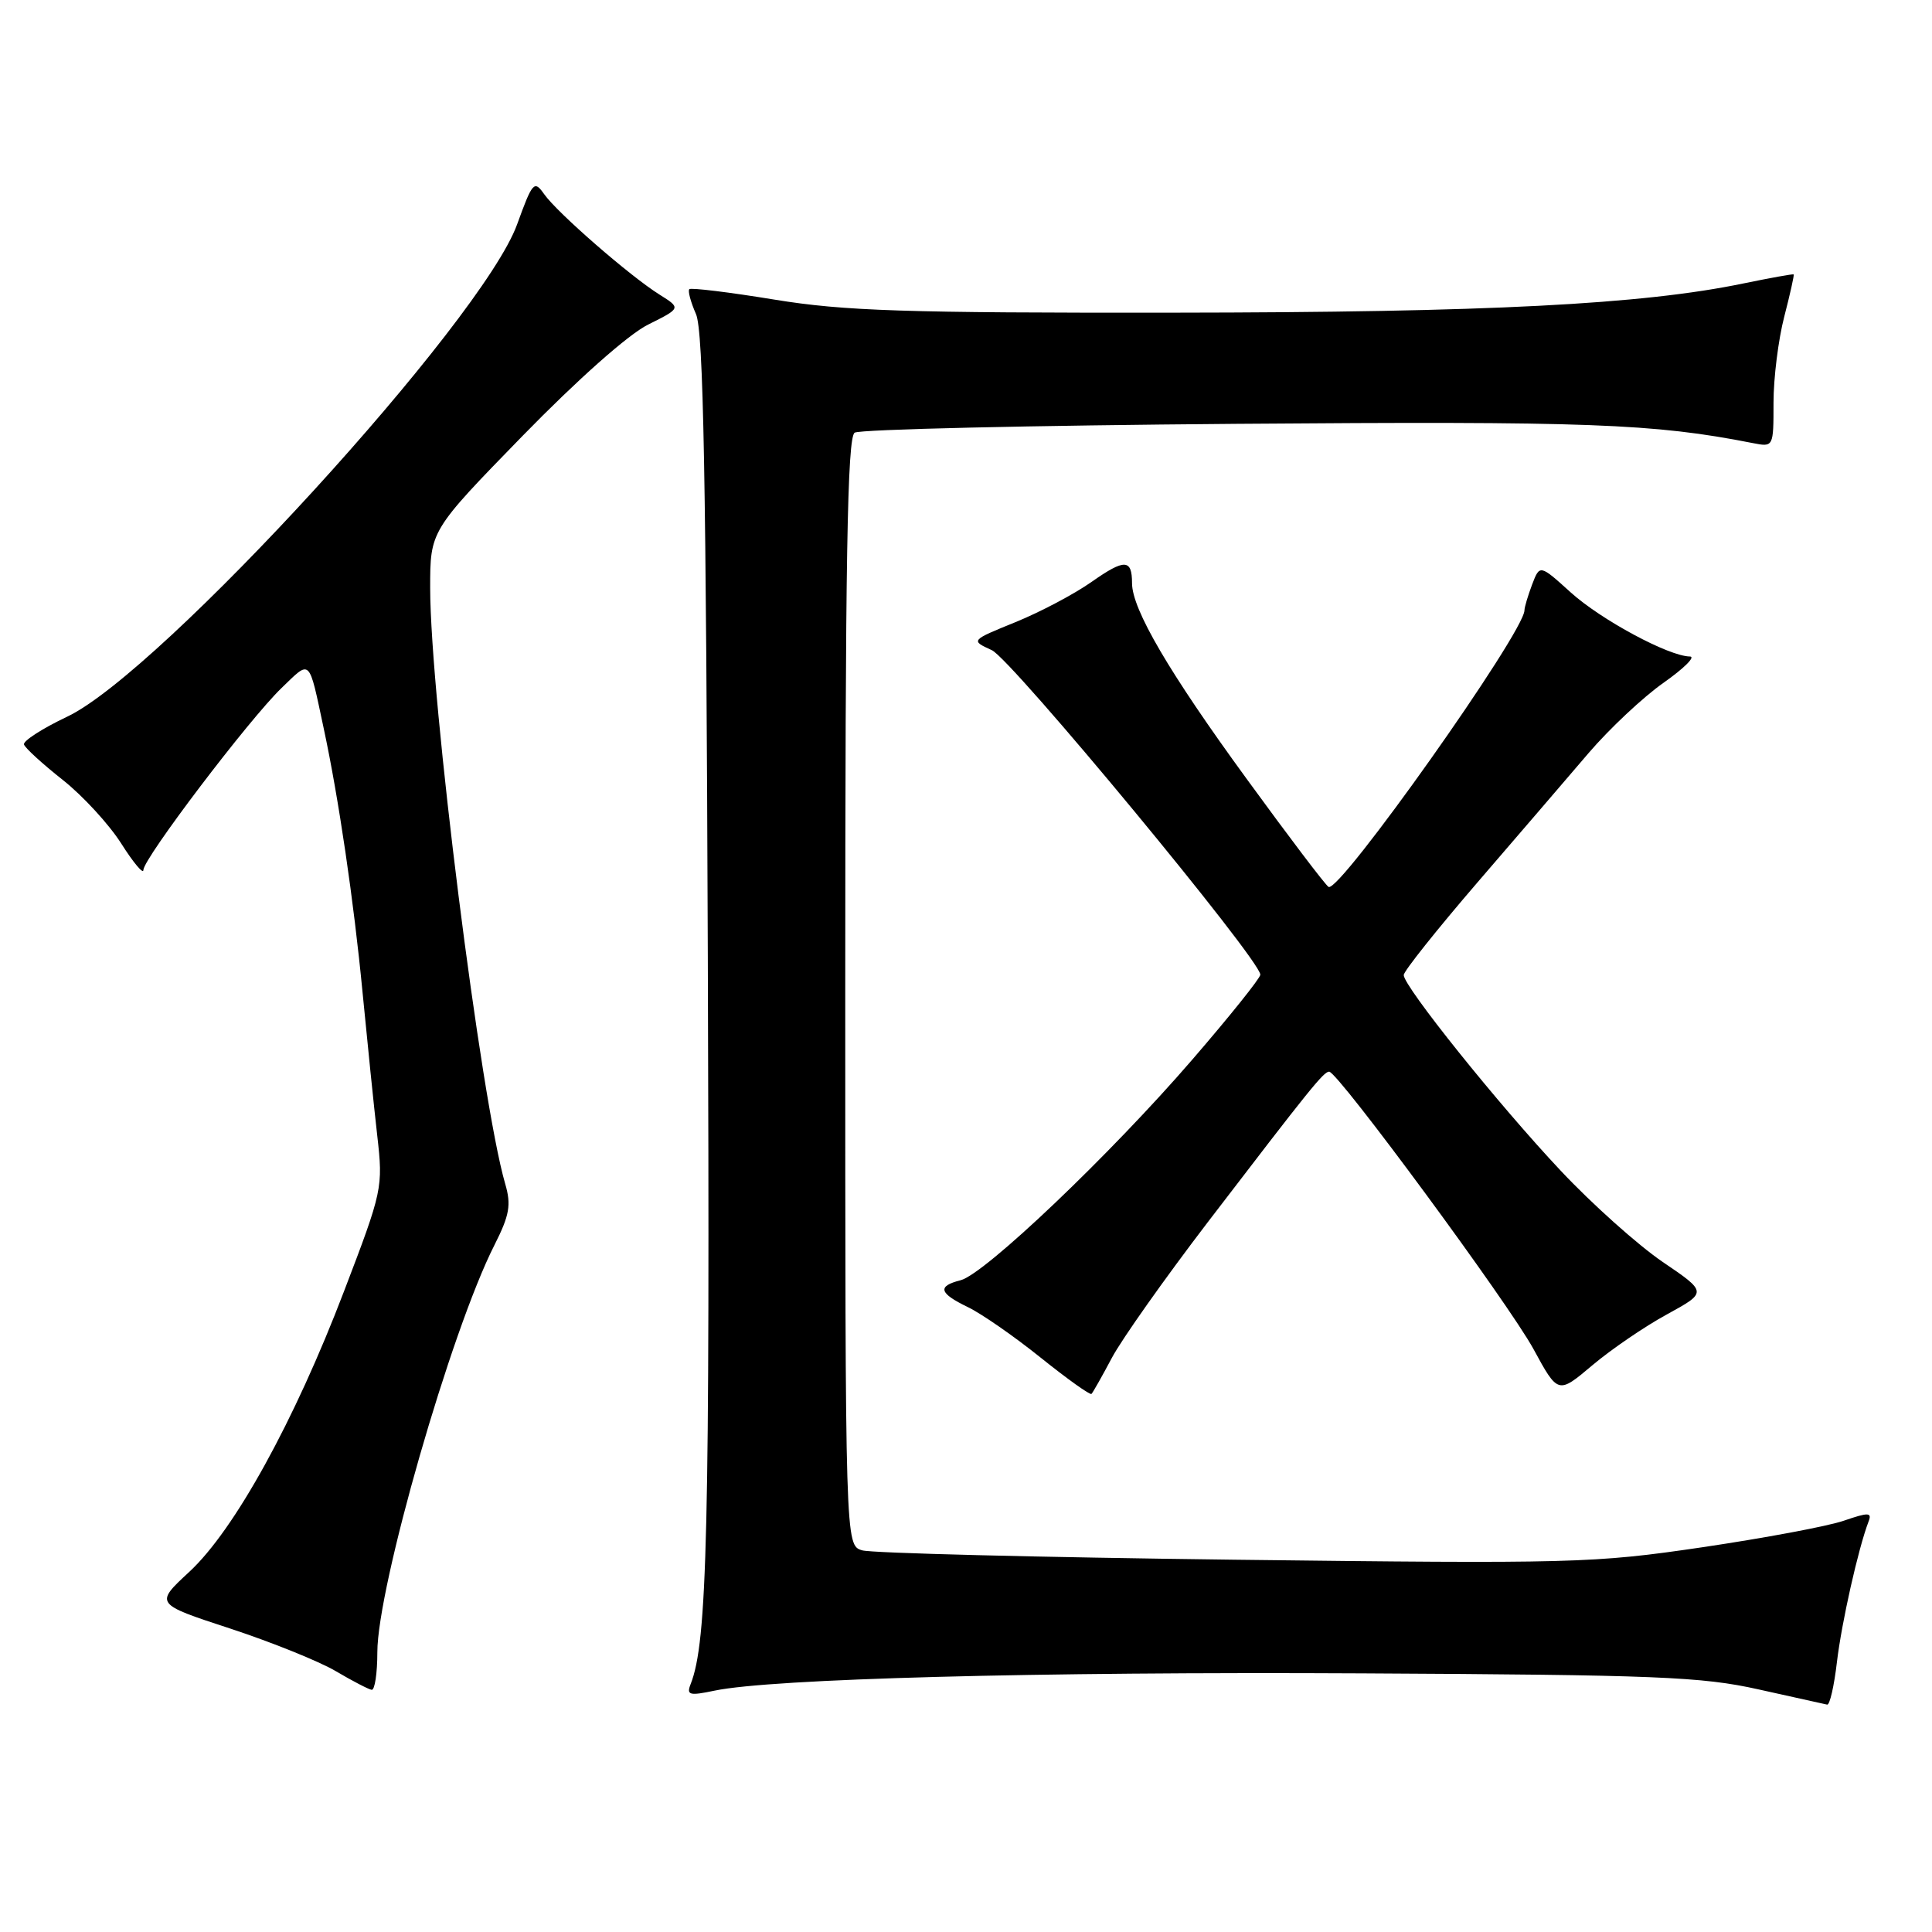 <?xml version="1.0" encoding="UTF-8" standalone="no"?>
<!DOCTYPE svg PUBLIC "-//W3C//DTD SVG 1.1//EN" "http://www.w3.org/Graphics/SVG/1.1/DTD/svg11.dtd" >
<svg xmlns="http://www.w3.org/2000/svg" xmlns:xlink="http://www.w3.org/1999/xlink" version="1.1" viewBox="0 0 256 256">
 <g >
 <path fill="currentColor"
d=" M 243.40 220.25 C 244.02 215.00 246.23 205.18 247.59 201.62 C 248.07 200.39 247.61 200.37 244.32 201.50 C 242.22 202.23 233.75 203.81 225.50 205.03 C 211.16 207.14 208.43 207.21 163.50 206.67 C 137.65 206.35 115.49 205.80 114.25 205.43 C 112.00 204.77 112.00 204.77 112.00 131.44 C 112.00 73.87 112.27 57.95 113.25 57.33 C 113.94 56.89 136.67 56.37 163.77 56.16 C 210.46 55.80 219.10 56.12 232.25 58.71 C 235.00 59.25 235.00 59.25 235.00 53.34 C 235.00 50.09 235.64 44.98 236.42 41.97 C 237.20 38.96 237.76 36.44 237.67 36.36 C 237.58 36.28 234.60 36.82 231.05 37.55 C 217.63 40.34 197.20 41.39 155.50 41.43 C 119.88 41.47 111.85 41.21 102.62 39.70 C 96.64 38.72 91.56 38.10 91.34 38.32 C 91.12 38.54 91.52 40.02 92.22 41.61 C 93.21 43.86 93.56 62.89 93.79 126.94 C 94.07 203.04 93.73 217.57 91.51 223.16 C 90.94 224.61 91.34 224.72 94.68 224.02 C 102.21 222.44 137.25 221.50 180.50 221.73 C 219.44 221.93 225.48 222.17 233.00 223.85 C 237.68 224.89 241.78 225.80 242.11 225.87 C 242.45 225.94 243.03 223.41 243.40 220.25 Z  M 50.00 218.93 C 50.00 210.29 59.76 176.32 65.51 164.99 C 67.52 161.01 67.76 159.66 66.94 156.86 C 63.71 145.76 57.01 92.53 57.00 77.91 C 57.00 70.32 57.00 70.32 69.25 57.75 C 76.54 50.28 83.27 44.30 85.88 43.01 C 90.25 40.83 90.25 40.83 87.38 39.03 C 83.48 36.59 73.83 28.19 72.10 25.72 C 70.78 23.85 70.56 24.11 68.52 29.73 C 63.91 42.47 21.28 89.12 8.89 94.97 C 5.60 96.53 3.03 98.19 3.18 98.65 C 3.33 99.12 5.63 101.22 8.30 103.33 C 10.97 105.44 14.46 109.24 16.07 111.78 C 17.68 114.32 19.00 115.89 19.00 115.28 C 19.00 113.76 33.04 95.26 37.32 91.15 C 41.21 87.40 40.88 87.08 42.89 96.50 C 44.87 105.72 46.88 119.40 48.04 131.50 C 48.68 138.10 49.55 146.65 49.99 150.50 C 50.77 157.36 50.68 157.78 45.60 171.06 C 39.01 188.33 31.05 202.76 25.08 208.28 C 20.50 212.52 20.50 212.52 30.50 215.79 C 36.00 217.60 42.30 220.14 44.50 221.44 C 46.70 222.74 48.84 223.85 49.25 223.91 C 49.66 223.96 50.00 221.72 50.00 218.93 Z  M 147.33 179.92 C 148.63 177.47 154.34 169.40 160.01 161.98 C 173.61 144.21 175.39 142.00 176.12 142.00 C 177.27 142.00 199.90 172.72 203.19 178.75 C 206.45 184.74 206.45 184.74 210.99 180.91 C 213.49 178.80 217.94 175.76 220.88 174.16 C 226.23 171.23 226.23 171.23 220.31 167.21 C 217.05 164.99 210.97 159.56 206.80 155.12 C 198.57 146.38 186.00 130.71 186.00 129.20 C 186.00 128.69 190.39 123.18 195.75 116.95 C 201.11 110.73 207.75 103.00 210.50 99.78 C 213.25 96.57 217.72 92.37 220.43 90.47 C 223.14 88.56 224.71 87.00 223.93 86.99 C 221.14 86.97 212.16 82.14 208.12 78.49 C 204.03 74.79 204.03 74.79 203.01 77.46 C 202.46 78.93 202.00 80.46 202.00 80.86 C 202.00 83.76 177.46 118.41 176.04 117.52 C 175.62 117.27 170.74 110.83 165.20 103.22 C 154.90 89.10 150.00 80.73 150.00 77.27 C 150.00 74.06 149.02 74.03 144.66 77.09 C 142.37 78.71 137.82 81.11 134.55 82.44 C 128.60 84.86 128.60 84.86 131.42 86.15 C 134.03 87.33 167.00 127.18 167.00 129.15 C 167.00 129.60 162.94 134.67 157.97 140.42 C 147.17 152.94 130.46 168.85 127.28 169.64 C 124.16 170.43 124.42 171.35 128.25 173.20 C 130.04 174.06 134.38 177.07 137.90 179.90 C 141.42 182.72 144.45 184.89 144.63 184.70 C 144.81 184.52 146.03 182.37 147.33 179.92 Z "/>
</g>
</svg>